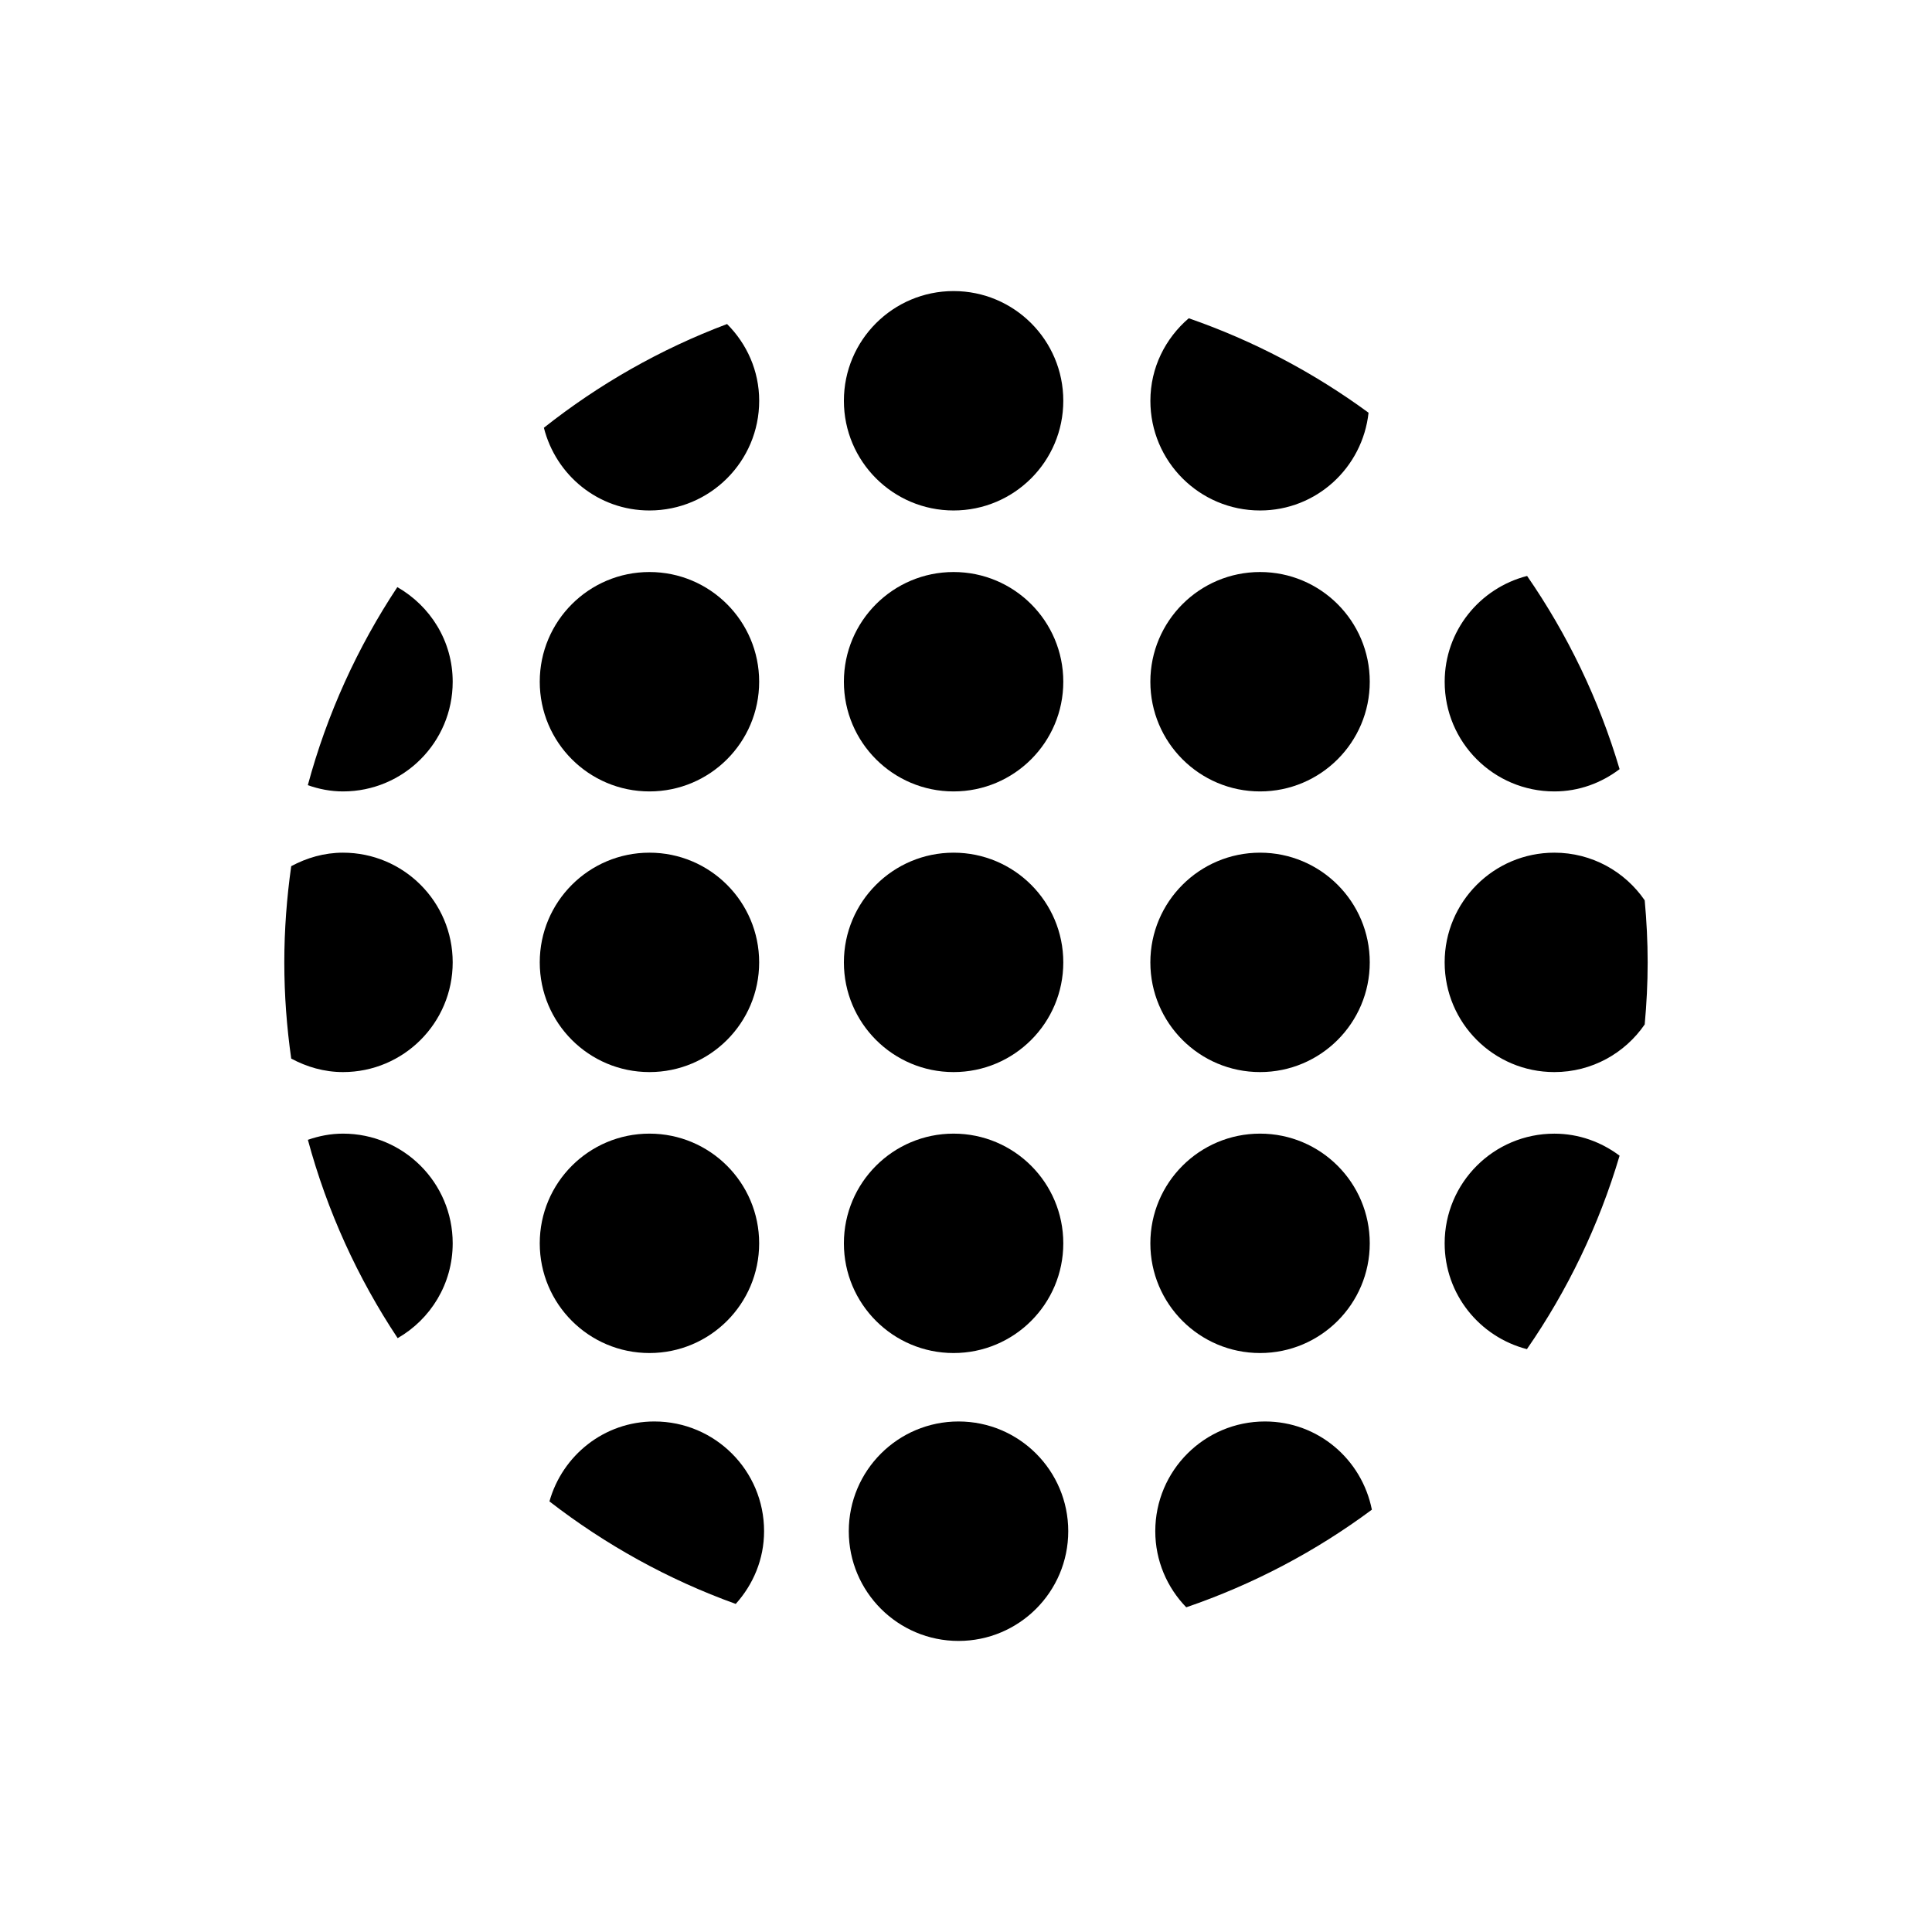 <?xml version="1.0" encoding="utf-8"?>
<!-- Generator: Adobe Illustrator 16.0.0, SVG Export Plug-In . SVG Version: 6.00 Build 0)  -->
<!DOCTYPE svg PUBLIC "-//W3C//DTD SVG 1.1//EN" "http://www.w3.org/Graphics/SVG/1.1/DTD/svg11.dtd">
<svg version="1.1" id="Layer_1" xmlns="http://www.w3.org/2000/svg" xmlns:xlink="http://www.w3.org/1999/xlink" x="0px" y="0px"
	 width="64px" height="64px" viewBox="0 0 64 64" enable-background="new 0 0 64 64" xml:space="preserve">
<g>
	<path d="M21.514,16.91c2.008,0,3.635-1.627,3.635-3.633c0-0.998-0.411-1.889-1.064-2.543c-2.207,0.83-4.25,1.996-6.068,3.436
		C18.413,15.742,19.817,16.91,21.514,16.91z"/>
	<path d="M13.162,19.449c-1.318,1.99-2.328,4.199-2.965,6.561c0.366,0.129,0.755,0.207,1.165,0.207c2.007,0,3.634-1.625,3.634-3.633
		C14.996,21.236,14.254,20.074,13.162,19.449z"/>
	<circle cx="21.514" cy="22.583" r="3.634"/>
	<circle cx="31.589" cy="13.276" r="3.634"/>
	<path d="M41.741,16.91c1.871,0,3.395-1.42,3.594-3.238c-1.801-1.322-3.806-2.383-5.956-3.129c-0.774,0.664-1.271,1.635-1.271,2.734
		C38.107,15.283,39.734,16.91,41.741,16.91z"/>
	<circle cx="31.589" cy="22.583" r="3.634"/>
	<circle cx="41.741" cy="22.583" r="3.634"/>
	<path d="M11.362,28.246c-0.624,0-1.202,0.172-1.715,0.447c-0.147,1.043-0.229,2.105-0.229,3.188s0.081,2.145,0.229,3.186
		c0.513,0.275,1.091,0.447,1.715,0.447c2.007,0,3.634-1.627,3.634-3.635C14.996,29.873,13.369,28.246,11.362,28.246z"/>
	<circle cx="21.514" cy="31.88" r="3.634"/>
	<path d="M11.362,37.553c-0.41,0-0.798,0.078-1.163,0.205c0.639,2.365,1.651,4.578,2.974,6.57c1.089-0.625,1.823-1.795,1.823-3.143
		C14.996,39.18,13.369,37.553,11.362,37.553z"/>
	<circle cx="21.514" cy="41.187" r="3.634"/>
	<circle cx="31.589" cy="31.88" r="3.634"/>
	<circle cx="41.741" cy="31.88" r="3.634"/>
	<circle cx="31.589" cy="41.187" r="3.634"/>
	<circle cx="41.741" cy="41.187" r="3.634"/>
	<path d="M51.49,26.217c0.816,0,1.558-0.281,2.161-0.738c-0.684-2.309-1.726-4.463-3.064-6.4c-1.567,0.402-2.73,1.813-2.73,3.506
		C47.856,24.592,49.482,26.217,51.49,26.217z"/>
	<path d="M54.483,29.824c-0.655-0.953-1.75-1.578-2.993-1.578c-2.008,0-3.634,1.627-3.634,3.633c0,2.008,1.626,3.635,3.634,3.635
		c1.243,0,2.338-0.625,2.993-1.578c0.062-0.678,0.098-1.361,0.098-2.055S54.545,30.502,54.483,29.824z"/>
	<path d="M47.856,41.186c0,1.691,1.16,3.102,2.725,3.506c1.341-1.938,2.385-4.096,3.07-6.408c-0.604-0.453-1.347-0.73-2.161-0.73
		C49.482,37.553,47.856,39.18,47.856,41.186z"/>
	<path d="M21.677,47.088c-1.662,0-3.047,1.123-3.476,2.648c1.852,1.434,3.928,2.588,6.171,3.396c0.578-0.641,0.939-1.479,0.939-2.41
		C25.312,48.715,23.685,47.088,21.677,47.088z"/>
	<circle cx="31.752" cy="50.723" r="3.635"/>
	<path d="M41.904,47.088c-2.007,0-3.634,1.627-3.634,3.635c0,0.982,0.394,1.869,1.026,2.521c2.226-0.762,4.297-1.857,6.149-3.234
		C45.114,48.346,43.665,47.088,41.904,47.088z"/>
</g>
</svg>
